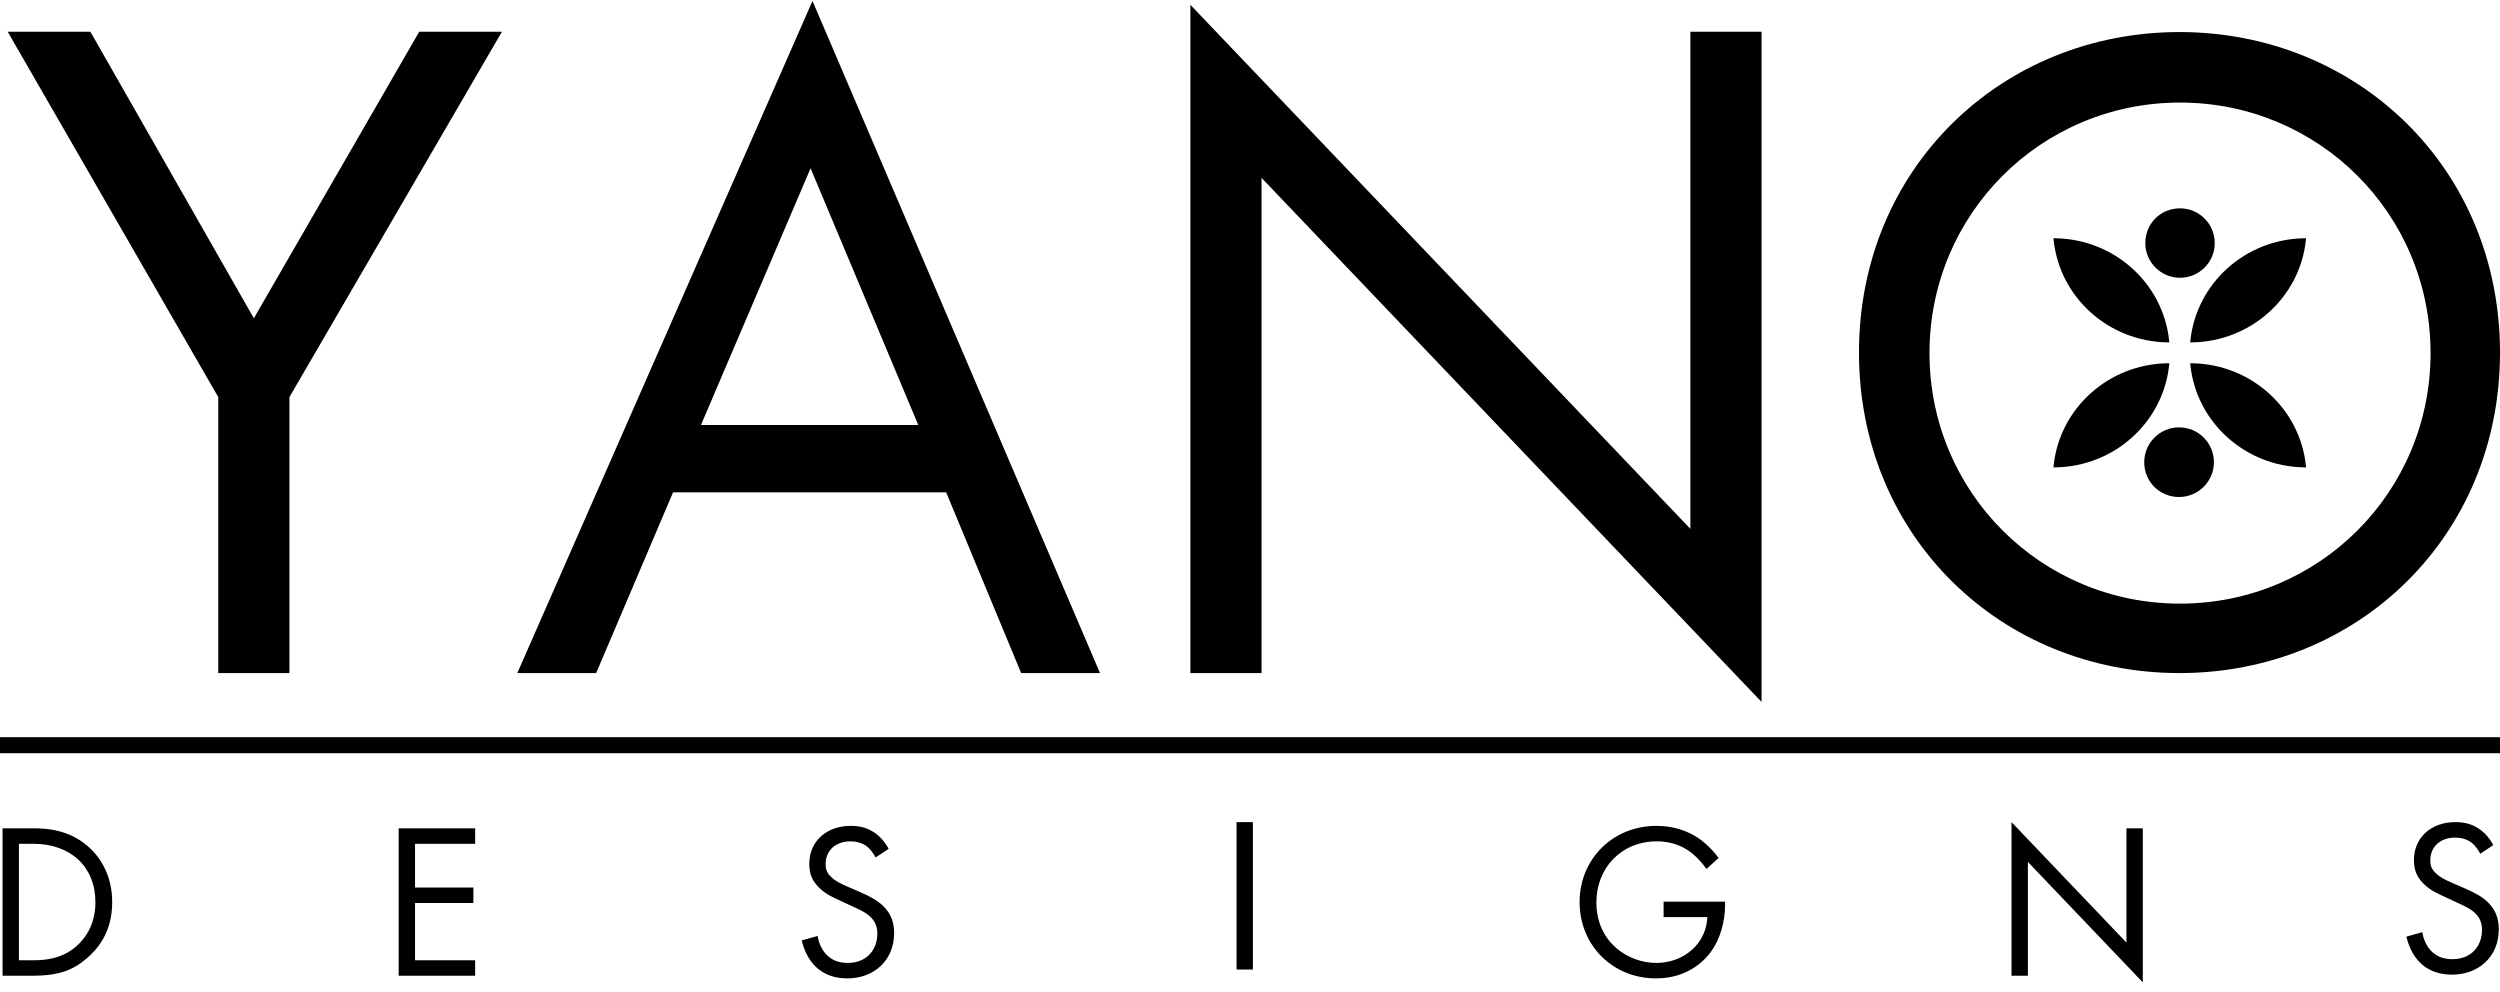 <?xml version="1.0" encoding="UTF-8" standalone="no"?>
<svg width="600px" height="238px" viewBox="0 0 600 238" version="1.1" xmlns="http://www.w3.org/2000/svg" xmlns:xlink="http://www.w3.org/1999/xlink">
    <!-- Generator: Sketch 39.1 (31720) - http://www.bohemiancoding.com/sketch -->
    <title>logo-black</title>
    <desc>Created with Sketch.</desc>
    <defs></defs>
    <g id="Page-1" stroke="none" stroke-width="1" fill="none" fill-rule="evenodd">
        <g id="logo-black" fill="#000000">
            <g id="Group-2">
                <g id="Group" transform="translate(1, 0)">
                    <g id="monogram" transform="translate(445.154, 7.692)">
                        <path d="M0,76.923 C0,32.553 34.363,0 76.923,0 C119.487,0 153.846,32.553 153.846,76.923 C153.846,121.071 119.706,153.846 76.923,153.846 C34.14,153.85 0,121.074 0,76.923 L0,76.923 Z M16.923,77.051 C16.923,110.505 43.77,137.179 77.051,137.179 C110.329,137.179 137.179,110.505 137.179,77.051 C137.179,43.598 110.333,16.923 77.051,16.923 C43.77,16.926 16.923,43.601 16.923,77.051 L16.923,77.051 Z" id="Shape"></path>
                        <path d="M79.487,74.487 L79.541,74.02 C81,60.254 92.731,49.714 106.834,49.494 L107.308,49.487 L107.254,49.958 C105.792,63.717 94.06,74.257 79.961,74.481 L79.487,74.487 L79.487,74.487 Z" id="Shape"></path>
                        <path d="M46.667,74.487 L46.72,74.02 C48.179,60.254 59.911,49.714 74.013,49.494 L74.487,49.487 L74.434,49.958 C72.971,63.717 61.24,74.257 47.141,74.481 L46.667,74.487 L46.667,74.487 Z" id="Shape" transform="translate(60.577, 61.987) scale(-1, 1) translate(-60.577, -61.987) "></path>
                        <path d="M79.487,104.487 L79.541,104.02 C81,90.254 92.731,79.714 106.834,79.494 L107.308,79.487 L107.254,79.958 C105.792,93.717 94.06,104.257 79.961,104.481 L79.487,104.487 L79.487,104.487 Z" id="Shape" transform="translate(93.397, 91.987) scale(1, -1) translate(-93.397, -91.987) "></path>
                        <path d="M46.667,104.487 L46.72,104.02 C48.179,90.254 59.911,79.714 74.013,79.494 L74.487,79.487 L74.434,79.958 C72.971,93.717 61.24,104.257 47.141,104.481 L46.667,104.487 L46.667,104.487 Z" id="Shape" transform="translate(60.577, 91.987) scale(-1, -1) translate(-60.577, -91.987) "></path>
                        <path d="M76.825,111.59 C72.134,111.59 68.462,107.922 68.462,103.231 C68.462,98.622 72.216,94.872 76.825,94.872 C81.434,94.872 85.184,98.622 85.184,103.231 C85.184,107.84 81.438,111.59 76.825,111.59 L76.825,111.59 Z" id="Shape"></path>
                        <path d="M77.053,58.974 C72.46,58.974 68.718,55.236 68.718,50.641 C68.718,45.965 72.378,42.308 77.053,42.308 C81.647,42.308 85.385,46.046 85.385,50.641 C85.385,55.236 81.651,58.974 77.053,58.974 L77.053,58.974 Z" id="Shape"></path>
                    </g>
                    <path d="M51.385,161.538 L68.462,161.538 L68.462,95.308 L119.462,7.615 L99.615,7.615 L59.923,76.385 L20.692,7.615 L0.846,7.615 L51.385,95.308 L51.385,161.538 Z M244.077,161.538 L263,161.538 L194,0.231 L123.154,161.538 L142.077,161.538 L160.538,118.154 L226.077,118.154 L244.077,161.538 Z M167.231,102 L193.538,40.385 L219.385,102 L167.231,102 Z M301.769,161.538 L301.769,42.692 L421.769,168.462 L421.769,7.615 L404.692,7.615 L404.692,126.923 L284.692,1.154 L284.692,161.538 L301.769,161.538 Z" id="YAN"></path>
                </g>
                <path d="M0.615,234.178 L7.777,234.178 C14.09,234.178 17.485,232.851 20.721,230.093 C23.268,227.918 26.928,223.939 26.928,216.512 C26.928,210.146 24.117,205.637 20.881,202.931 C16.424,199.164 11.385,198.793 7.83,198.793 L0.615,198.793 L0.615,234.178 Z M4.541,202.507 L7.989,202.507 C16.955,202.507 22.897,208.024 22.897,216.512 C22.897,221.552 20.775,225.053 18.122,227.281 C14.674,230.146 10.801,230.464 7.989,230.464 L4.541,230.464 L4.541,202.507 Z M114.037,198.793 L95.682,198.793 L95.682,234.178 L114.037,234.178 L114.037,230.464 L99.607,230.464 L99.607,216.724 L113.613,216.724 L113.613,213.011 L99.607,213.011 L99.607,202.507 L114.037,202.507 L114.037,198.793 Z M213.268,203.727 C212.472,202.188 211.252,200.756 209.82,199.801 C208.069,198.634 206.318,198.21 204.143,198.21 C198.414,198.21 194.223,201.87 194.223,207.334 C194.223,209.987 195.125,211.631 196.663,213.117 C198.255,214.655 200.005,215.398 201.385,216.034 L204.568,217.52 C206.424,218.369 207.804,219.005 208.812,219.96 C210.085,221.127 210.562,222.507 210.562,224.098 C210.562,227.653 208.281,231.101 203.454,231.101 C201.65,231.101 199.899,230.676 198.361,229.138 C197.353,228.077 196.504,226.485 196.239,224.629 L192.419,225.69 C192.897,227.812 193.958,230.252 195.708,231.95 C198.149,234.337 201.066,234.814 203.401,234.814 C209.767,234.814 214.594,230.464 214.594,223.939 C214.594,221.393 213.851,219.324 212.048,217.52 C210.562,216.034 208.653,215.08 206.584,214.178 L203.188,212.692 C201.862,212.109 200.536,211.525 199.475,210.464 C198.52,209.562 198.149,208.767 198.149,207.387 C198.149,204.098 200.589,201.923 204.09,201.923 C206.106,201.923 207.379,202.613 208.069,203.143 C208.865,203.78 209.66,204.841 210.138,205.796 L213.268,203.727 Z M296.769,197.308 L296.769,232.692 L300.695,232.692 L300.695,197.308 L296.769,197.308 Z M399.263,220.119 L409.767,220.119 C409.66,222.347 408.971,224.045 408.334,225.159 C406.318,228.714 402.233,231.101 397.512,231.101 C390.828,231.101 383.135,226.22 383.135,216.565 C383.135,208.342 389.077,201.923 397.618,201.923 C401.862,201.923 404.515,203.515 406.212,204.894 C407.379,205.849 408.546,207.122 409.554,208.554 L412.472,205.902 C411.464,204.523 409.979,202.931 408.387,201.711 C404.939,199.058 400.96,198.21 397.565,198.21 C387.008,198.21 379.103,206.22 379.103,216.512 C379.103,226.804 386.955,234.814 397.459,234.814 C405.576,234.814 409.554,229.881 410.615,228.448 C412.844,225.424 414.011,221.18 414.011,217.255 L414.011,216.406 L399.263,216.406 L399.263,220.119 Z M486.69,234.178 L486.69,206.857 L514.276,235.769 L514.276,198.793 L510.35,198.793 L510.35,226.22 L482.764,197.308 L482.764,234.178 L486.69,234.178 Z M598.387,202.825 C597.592,201.286 596.371,199.854 594.939,198.899 C593.188,197.732 591.438,197.308 589.263,197.308 C583.533,197.308 579.342,200.968 579.342,206.432 C579.342,209.085 580.244,210.729 581.782,212.215 C583.374,213.753 585.125,214.496 586.504,215.133 L589.687,216.618 C591.544,217.467 592.923,218.103 593.931,219.058 C595.204,220.225 595.682,221.605 595.682,223.196 C595.682,226.751 593.401,230.199 588.573,230.199 C586.769,230.199 585.019,229.775 583.48,228.236 C582.472,227.175 581.623,225.584 581.358,223.727 L577.538,224.788 C578.016,226.91 579.077,229.35 580.828,231.048 C583.268,233.435 586.186,233.912 588.52,233.912 C594.886,233.912 599.714,229.562 599.714,223.037 C599.714,220.491 598.971,218.422 597.167,216.618 C595.682,215.133 593.772,214.178 591.703,213.276 L588.308,211.79 C586.981,211.207 585.655,210.623 584.594,209.562 C583.639,208.66 583.268,207.865 583.268,206.485 C583.268,203.196 585.708,201.021 589.21,201.021 C591.225,201.021 592.499,201.711 593.188,202.241 C593.984,202.878 594.78,203.939 595.257,204.894 L598.387,202.825 Z" id="DESIGNS"></path>
                <rect id="Rectangle-2" x="0" y="176.923" width="600" height="3.846"></rect>
            </g>
        </g>
    </g>
</svg>
